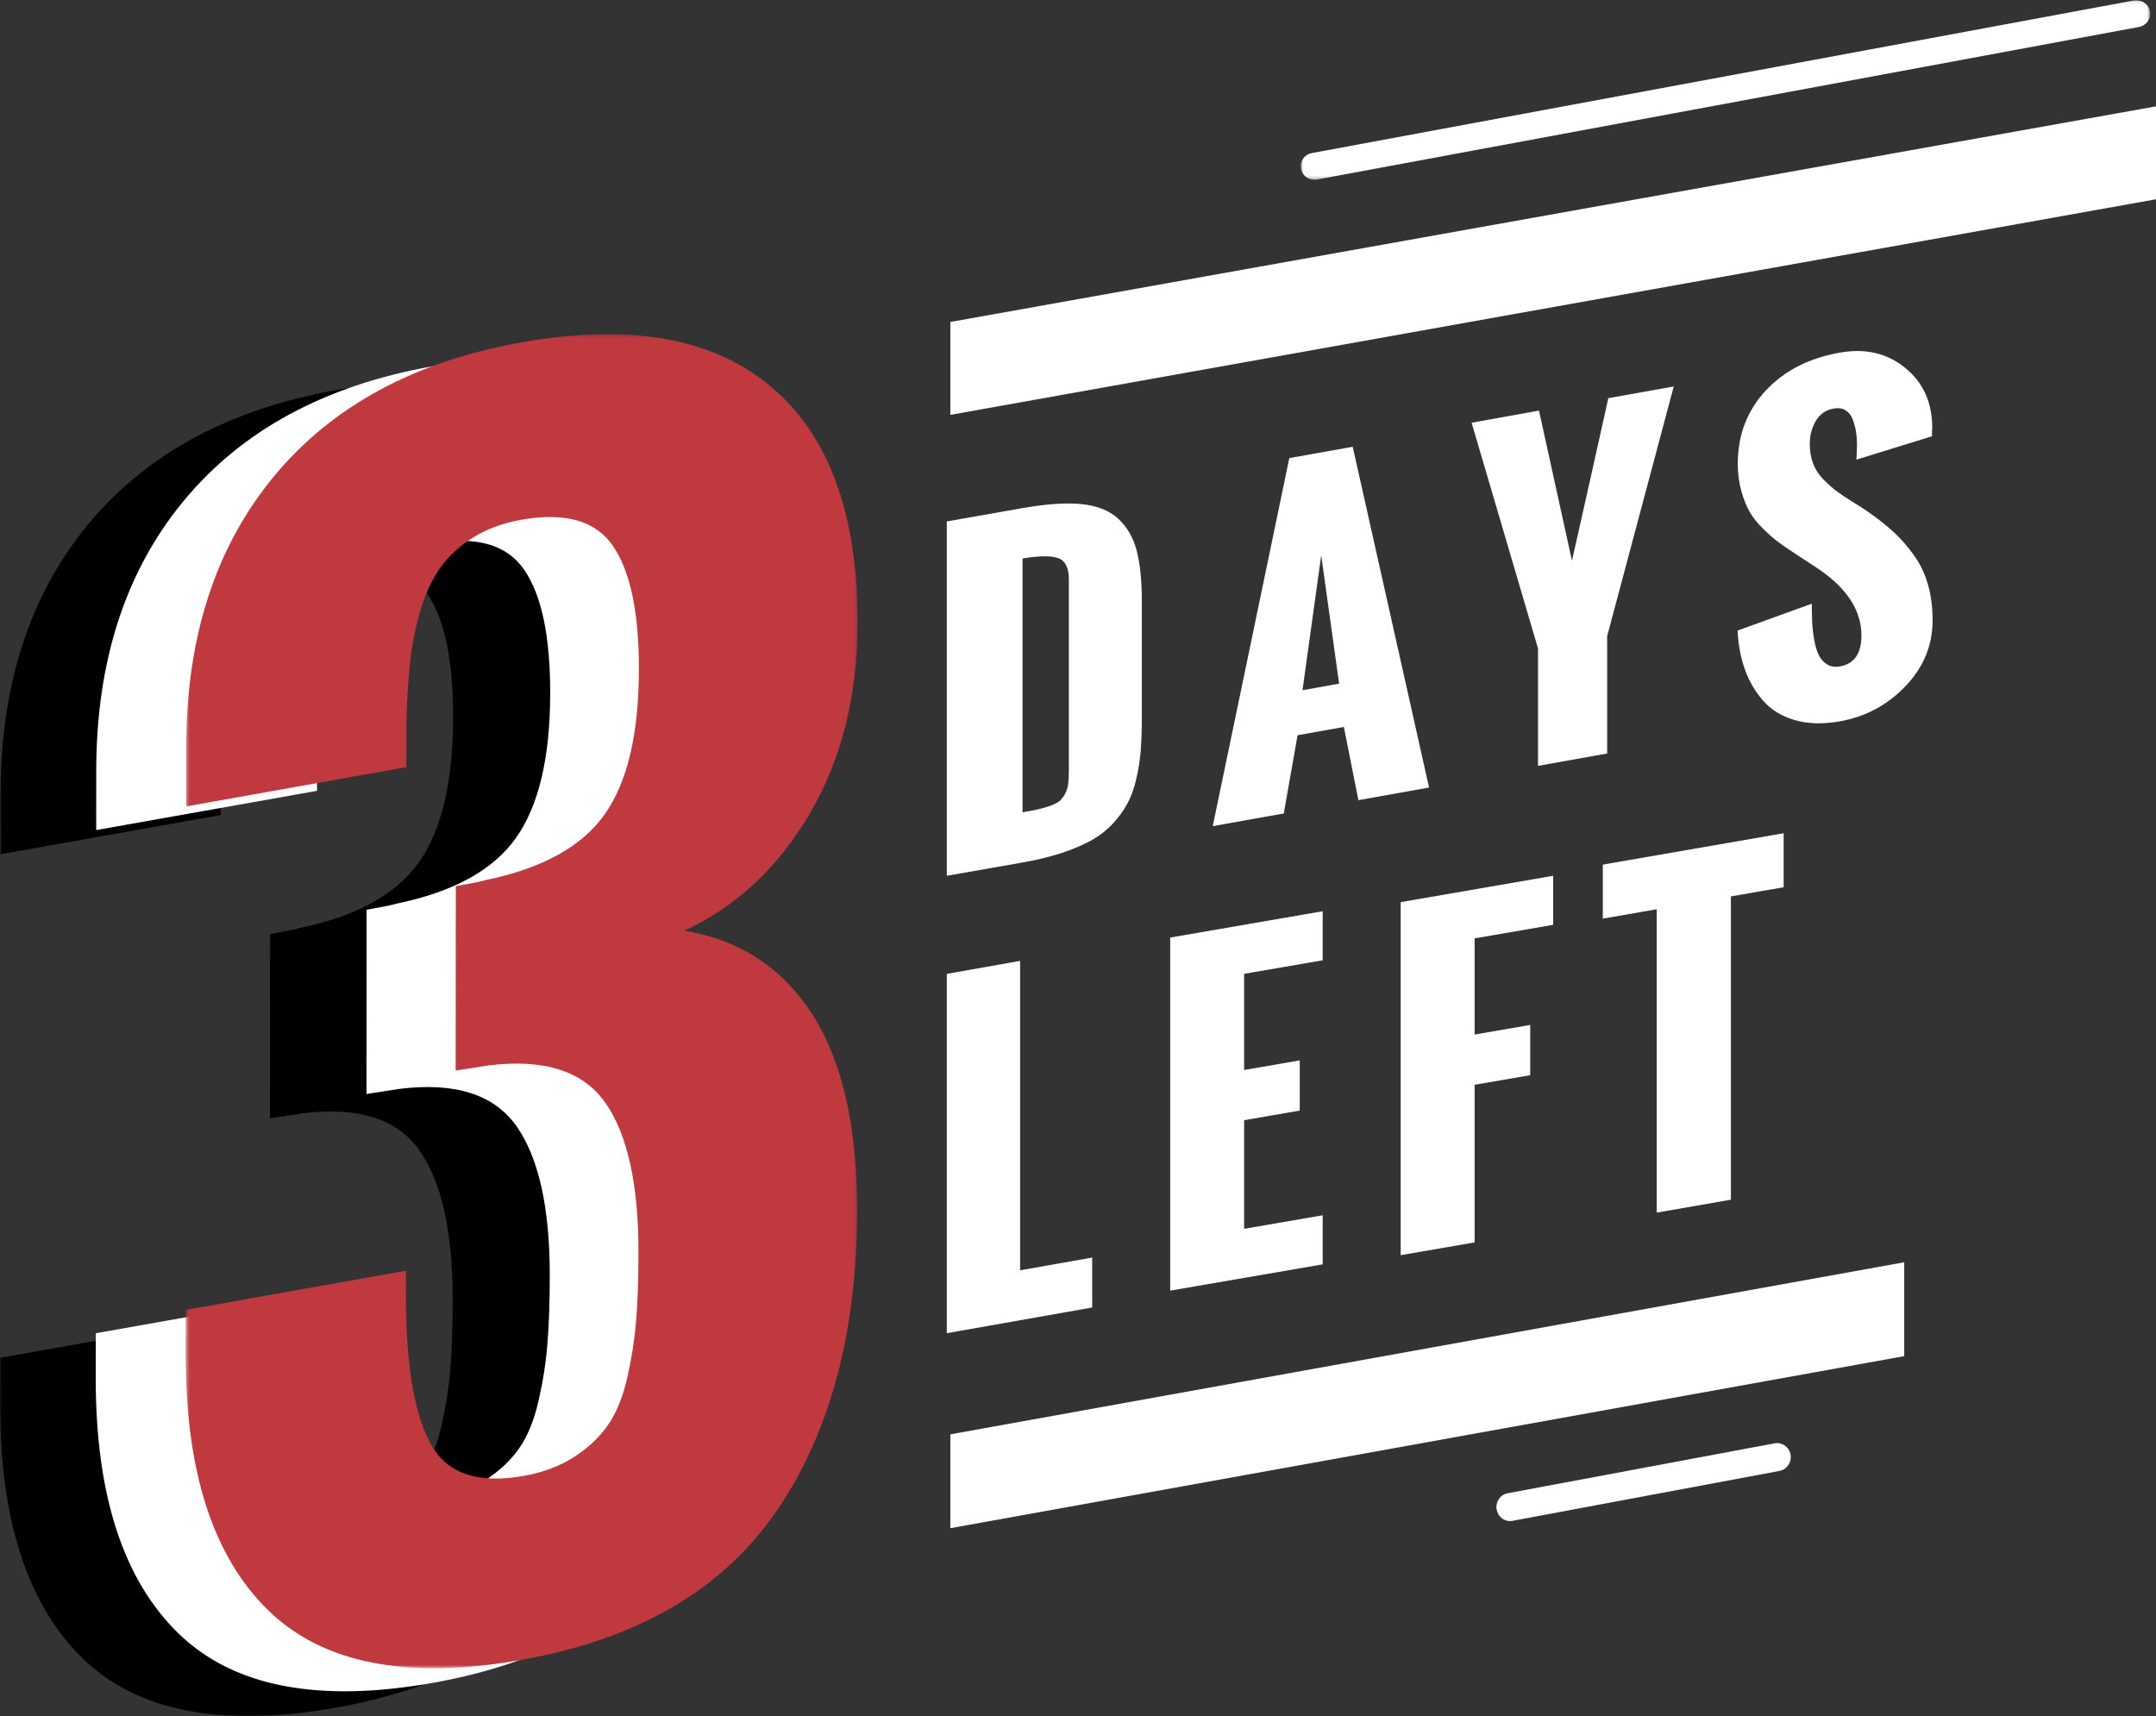 <?xml version="1.0" encoding="UTF-8"?>
<svg width="608px" height="484px" viewBox="0 0 608 484" version="1.1" xmlns="http://www.w3.org/2000/svg" xmlns:xlink="http://www.w3.org/1999/xlink">
    <rect x="0" y="0" width="608" height="484" fill="#333333" stroke="none"/>
    <!-- Generator: Sketch 56.2 (81672) - https://sketch.com -->
    <title>Group</title>
    <desc>Created with Sketch.</desc>
    <defs>
        <polygon id="path-1" points="0.8 0.082 240.366 0.082 240.366 50.694 0.8 50.694"></polygon>
        <polygon id="path-3" points="0 0.738 189.464 0.738 189.464 376.997 0 376.997"></polygon>
        <polygon id="path-5" points="0.382 0.25 189.845 0.25 189.845 376.493 0.382 376.493"></polygon>
    </defs>
    <g id="Page-2" stroke="none" stroke-width="1" fill="none" fill-rule="evenodd">
        <g id="Desktop-Copy-7" transform="translate(-213, -139)">
            <g id="Group" transform="translate(213, 139)">
                <g id="Group-33" transform="translate(267, 0)">
                    <path d="M21.359,229.092 C23.314,228.755 24.874,228.458 25.997,228.193 C27.131,227.937 28.264,227.6 29.387,227.181 C30.521,226.752 31.353,226.323 31.883,225.853 C32.403,225.353 32.892,224.699 33.349,223.892 C33.797,223.075 34.098,222.135 34.223,221.082 C34.358,220.04 34.42,218.763 34.42,217.251 L34.42,163.434 C34.42,160.135 33.433,158.132 31.436,157.428 C29.429,156.682 26.07,156.723 21.359,157.519 L21.359,229.092 Z M0,247 L0,147.058 L21.255,143.319 C28.046,142.124 33.62,141.736 38.008,142.175 C42.407,142.625 45.839,143.994 48.355,146.302 C50.861,148.632 52.598,151.645 53.555,155.313 C54.522,159.011 55,163.812 55,169.778 L55,202.53 C55,206.096 54.886,209.212 54.667,211.888 C54.438,214.595 54.022,217.251 53.388,219.897 C52.775,222.553 51.912,224.842 50.84,226.783 C49.769,228.744 48.386,230.614 46.691,232.432 C44.996,234.24 42.948,235.803 40.566,237.121 C38.164,238.408 35.367,239.594 32.133,240.656 C28.919,241.678 25.207,242.577 21.027,243.312 L0,247 Z" id="Fill-8" fill="#FFFFFF"></path>
                    <path d="M100.309,194.667 L110.64,192.807 L105.587,156.63 L100.309,194.667 Z M75,233 L96.592,129.198 L114.469,126 L136,222.109 L116.072,225.675 L111.978,205.027 L98.92,207.356 L95.03,229.424 L75,233 Z" id="Fill-10" fill="#FFFFFF"></path>
                    <path d="M166.725,216 L166.725,182.899 L148,119.225 L167,115.796 L176.301,158.14 C177.453,153.124 179.174,145.458 181.456,135.213 C183.749,124.947 185.45,117.311 186.55,112.296 L205,109 L186.224,179.409 L186.224,212.51 L166.725,216 Z" id="Fill-12" fill="#FFFFFF"></path>
                    <path d="M223,177.842 L243.934,170.257 C243.934,172.278 243.976,174.054 244.049,175.616 C244.122,177.158 244.31,178.812 244.643,180.578 C244.956,182.344 245.394,183.763 245.947,184.855 C246.489,185.927 247.261,186.774 248.263,187.377 C249.274,188 250.453,188.194 251.819,187.959 C255.887,187.244 257.932,184.345 257.932,179.24 C257.932,172.227 253.916,165.979 245.853,160.487 L239.449,156.281 C237.415,154.964 235.798,153.851 234.578,152.953 C233.357,152.075 231.939,150.819 230.291,149.206 C228.653,147.603 227.37,146.011 226.442,144.418 C225.514,142.826 224.721,140.835 224.064,138.497 C223.396,136.118 223.063,133.546 223.063,130.769 C223.063,122.673 225.691,115.813 230.948,110.157 C236.205,104.532 243.173,100.969 251.872,99.448 C259.079,98.172 265.233,99.622 270.292,103.777 C275.361,107.901 277.896,113.526 277.896,120.632 L277.833,121.367 L277.833,123.041 L256.513,129.636 C256.513,129.227 256.544,128.584 256.607,127.717 C256.659,126.839 256.68,126.124 256.68,125.562 C256.68,124.235 256.597,122.969 256.409,121.785 C256.221,120.591 255.898,119.427 255.47,118.284 C255.032,117.14 254.364,116.293 253.457,115.721 C252.55,115.149 251.454,115.007 250.161,115.221 C247.908,115.609 246.197,116.773 245.06,118.712 C243.934,120.662 243.36,122.806 243.36,125.175 C243.36,127.237 243.684,129.136 244.351,130.84 C245.008,132.535 246.02,134.036 247.366,135.383 C248.711,136.71 249.942,137.813 251.068,138.63 C252.205,139.477 253.718,140.488 255.616,141.652 C257.504,142.815 258.85,143.683 259.642,144.245 C262.542,146.246 264.993,148.195 267.006,150.043 C269.009,151.891 270.897,154.035 272.68,156.516 C274.464,158.986 275.799,161.732 276.675,164.815 C277.562,167.868 278,171.257 278,174.994 C278,181.997 275.455,188.173 270.354,193.523 C265.254,198.862 259.058,202.18 251.757,203.456 C247.032,204.283 242.828,204.17 239.167,203.098 C235.496,202.037 232.544,200.24 230.291,197.708 C228.048,195.176 226.306,192.246 225.107,188.898 C223.897,185.57 223.198,181.884 223,177.842" id="Fill-14" fill="#FFFFFF"></path>
                    <polygon id="Fill-16" fill="#FFFFFF" points="0 376 0 274.667 20.678 271 20.678 358.267 41 354.673 41 368.76"></polygon>
                    <polygon id="Fill-18" fill="#FFFFFF" points="63 364 63 264.42 106 257 106 270.832 83.847 274.648 83.847 301.772 99.532 299.065 99.532 313.223 83.847 315.93 83.847 346.565 106 342.749 106 356.591"></polygon>
                    <polygon id="Fill-20" fill="#FFFFFF" points="128 354 128 254.43 171 247 171 260.832 148.852 264.648 148.852 291.772 164.531 289.065 164.531 303.243 148.852 305.94 148.852 350.397"></polygon>
                    <polygon id="Fill-22" fill="#FFFFFF" points="200.188 342 200.188 256.445 185 259.082 185 243.848 236 235 236 250.234 221.119 252.809 221.119 338.354"></polygon>
                    <polygon id="Fill-24" fill="#FFFFFF" points="341 56.203 1 117 1 90.807 341 30"></polygon>
                    <polygon id="Fill-26" fill="#FFFFFF" points="270 382.477 1 431 1 404.533 270 356"></polygon>
                    <g id="Group-30" transform="translate(99, 0)">
                        <mask id="mask-2" fill="white">
                            <use xlink:href="#path-1"></use>
                        </mask>
                        <g id="Clip-29"></g>
                        <path d="M4.634,50.694 C2.823,50.694 1.217,49.419 0.867,47.593 C0.476,45.543 1.845,43.554 3.934,43.177 L235.822,0.122 C237.932,-0.173 239.888,1.112 240.299,3.172 C240.691,5.222 239.311,7.211 237.232,7.599 L5.334,50.643 C5.098,50.684 4.861,50.694 4.634,50.694" id="Fill-28" fill="#FFFFFF" mask="url(#mask-2)"></path>
                    </g>
                    <path d="M158.836,429 C157.011,429 155.393,427.651 155.063,425.738 C154.682,423.602 156.063,421.531 158.156,421.148 L233.474,407.059 C235.566,406.687 237.566,408.101 237.937,410.236 C238.318,412.404 236.927,414.454 234.845,414.847 L159.516,428.926 C159.289,428.968 159.052,429 158.836,429" id="Fill-31" fill="#FFFFFF"></path>
                </g>
                <g id="Group-9" transform="translate(0, 94)">
                    <g id="Group-3" transform="translate(0, 13)">
                        <mask id="mask-4" fill="white">
                            <use xlink:href="#path-3"></use>
                        </mask>
                        <g id="Clip-2"></g>
                        <path d="M94.795,374.616 C62.443,380.374 38.542,375.691 23.113,360.528 C7.683,345.354 -0.022,321.476 -0.002,288.833 L0.008,275.957 L62.099,264.885 L62.089,274.931 C62.354,293.24 64.791,306.352 69.381,314.259 C73.97,322.186 82.599,325.015 95.276,322.767 C100.809,321.762 105.586,319.977 109.595,317.365 C113.605,314.772 116.769,311.745 119.108,308.344 C121.447,304.952 123.246,300.545 124.484,295.152 C125.722,289.769 126.558,284.416 127,279.102 C127.442,273.768 127.658,267.32 127.668,259.758 C127.688,240.523 124.573,226.435 118.312,217.502 C112.042,208.58 101.124,205.06 85.528,206.973 C84.938,207.072 83.336,207.328 80.712,207.712 C78.098,208.117 76.575,208.353 76.123,208.432 L76.162,156.426 C80.84,155.588 83.601,155.036 84.486,154.73 C100.505,151.427 111.738,145.255 118.145,136.165 C124.573,127.085 127.776,113.45 127.786,95.241 C127.806,79.22 125.378,67.635 120.494,60.497 C115.629,53.359 107.001,50.885 94.608,53.083 C89.37,54.02 84.8,55.716 80.958,58.151 C77.076,60.576 73.98,63.465 71.661,66.797 C69.322,70.13 67.455,74.201 66.069,79.042 C64.673,83.883 63.73,88.734 63.219,93.633 C62.698,98.543 62.364,104.202 62.216,110.63 L62.207,122.866 L0.116,133.937 L0.136,117.108 C0.155,86.239 8.371,60.852 24.783,40.967 C41.195,21.081 64.487,8.442 94.648,3.049 C125.103,-2.374 148.532,1.747 164.915,15.432 C181.297,29.136 189.484,51.328 189.464,82.059 C189.444,102.605 184.973,120.509 176.079,135.771 C167.165,151.062 155.362,162.124 140.631,168.966 C156.227,171.579 168.256,179.447 176.698,192.579 C185.13,205.711 189.346,224.147 189.326,247.888 C189.297,282.395 181.69,310.7 166.517,332.774 C151.343,354.849 127.442,368.789 94.795,374.616" id="Fill-1" fill="#000000" mask="url(#mask-4)"></path>
                    </g>
                    <path d="M122.064,380.621 C89.63,386.375 65.652,381.695 50.18,366.533 C34.717,351.38 26.99,327.508 27,294.897 L27.01,282.02 L89.276,270.965 L89.266,281.005 C89.542,299.301 91.986,312.404 96.578,320.306 C101.191,328.227 109.834,331.054 122.557,328.798 C128.105,327.803 132.895,326.02 136.916,323.399 C140.927,320.808 144.1,317.793 146.456,314.394 C148.801,311.005 150.595,306.601 151.837,301.212 C153.079,295.823 153.926,290.473 154.36,285.163 C154.813,279.842 155.03,273.399 155.04,265.832 C155.05,246.62 151.926,232.542 145.658,223.615 C139.37,214.699 128.411,211.172 112.78,213.083 C112.189,213.192 110.583,213.438 107.951,213.832 C105.33,214.236 103.792,214.463 103.349,214.541 L103.378,162.581 C108.07,161.743 110.839,161.191 111.726,160.876 C127.8,157.585 139.064,151.418 145.49,142.334 C151.935,133.26 155.148,119.625 155.158,101.437 C155.168,85.427 152.734,73.851 147.845,66.718 C142.957,59.585 134.314,57.102 121.887,59.309 C116.624,60.245 112.041,61.93 108.188,64.373 C104.305,66.797 101.2,69.674 98.865,73.004 C96.519,76.344 94.656,80.413 93.257,85.25 C91.867,90.078 90.921,94.935 90.399,99.831 C89.887,104.738 89.542,110.393 89.404,116.817 L89.394,129.043 L27.128,140.108 L27.138,123.29 C27.168,92.442 35.407,67.073 51.855,47.191 C68.313,27.319 91.67,14.698 121.926,9.309 C152.468,3.89 175.963,8.008 192.391,21.683 C208.81,35.368 217.029,57.545 217,88.265 C216.99,108.797 212.506,126.689 203.577,141.94 C194.648,157.221 182.812,168.265 168.039,175.103 C183.679,177.714 195.732,185.576 204.198,198.709 C212.654,211.832 216.892,230.256 216.872,253.98 C216.842,288.463 209.214,316.749 193.998,338.808 C178.781,360.867 154.813,374.799 122.064,380.621" id="Fill-4" fill="#FFFFFF"></path>
                    <g id="Group-8" transform="translate(52, 0)">
                        <mask id="mask-6" fill="white">
                            <use xlink:href="#path-5"></use>
                        </mask>
                        <g id="Clip-7"></g>
                        <path d="M95.178,374.113 C62.826,379.871 38.925,375.188 23.496,360.015 C8.067,344.861 0.362,320.963 0.382,288.339 L0.391,275.444 L62.482,264.382 L62.472,274.428 C62.738,292.746 65.175,305.849 69.764,313.756 C74.354,321.683 82.982,324.512 95.66,322.254 C101.193,321.268 105.969,319.474 109.979,316.862 C113.988,314.259 117.153,311.252 119.492,307.84 C121.831,304.459 123.629,300.052 124.868,294.659 C126.106,289.266 126.941,283.913 127.383,278.599 C127.826,273.265 128.052,266.817 128.052,259.245 C128.071,240.03 124.956,225.932 118.706,217.009 C112.426,208.077 101.507,204.557 85.911,206.47 C85.321,206.568 83.719,206.815 81.096,207.219 C78.481,207.614 76.958,207.85 76.506,207.929 L76.545,155.923 C81.223,155.094 83.985,154.542 84.869,154.227 C100.888,150.934 112.121,144.762 118.529,135.662 C124.956,126.592 128.16,112.937 128.179,94.747 C128.189,78.726 125.762,67.132 120.878,60.004 C116.013,52.856 107.384,50.382 94.992,52.59 C89.754,53.527 85.184,55.212 81.341,57.648 C77.459,60.083 74.364,62.972 72.044,66.294 C69.705,69.626 67.838,73.708 66.452,78.539 C65.057,83.37 64.113,88.24 63.602,93.13 C63.082,98.04 62.747,103.709 62.6,110.137 L62.59,122.362 L0.499,133.434 L0.519,116.615 C0.539,85.736 8.755,60.359 25.167,40.454 C41.579,20.568 64.87,7.938 95.031,2.555 C125.497,-2.867 148.916,1.254 165.298,14.938 C181.681,28.623 189.867,50.825 189.848,81.566 C189.828,102.102 185.356,120.016 176.462,135.278 C167.549,150.559 155.746,161.621 141.024,168.463 C156.611,171.076 168.64,178.943 177.082,192.086 C185.514,205.208 189.73,223.644 189.71,247.385 C189.681,281.901 182.074,310.207 166.9,332.281 C151.726,354.355 127.826,368.296 95.178,374.113" id="Fill-6" fill="#BF393F" mask="url(#mask-6)"></path>
                    </g>
                </g>
            </g>
        </g>
    </g>
</svg>